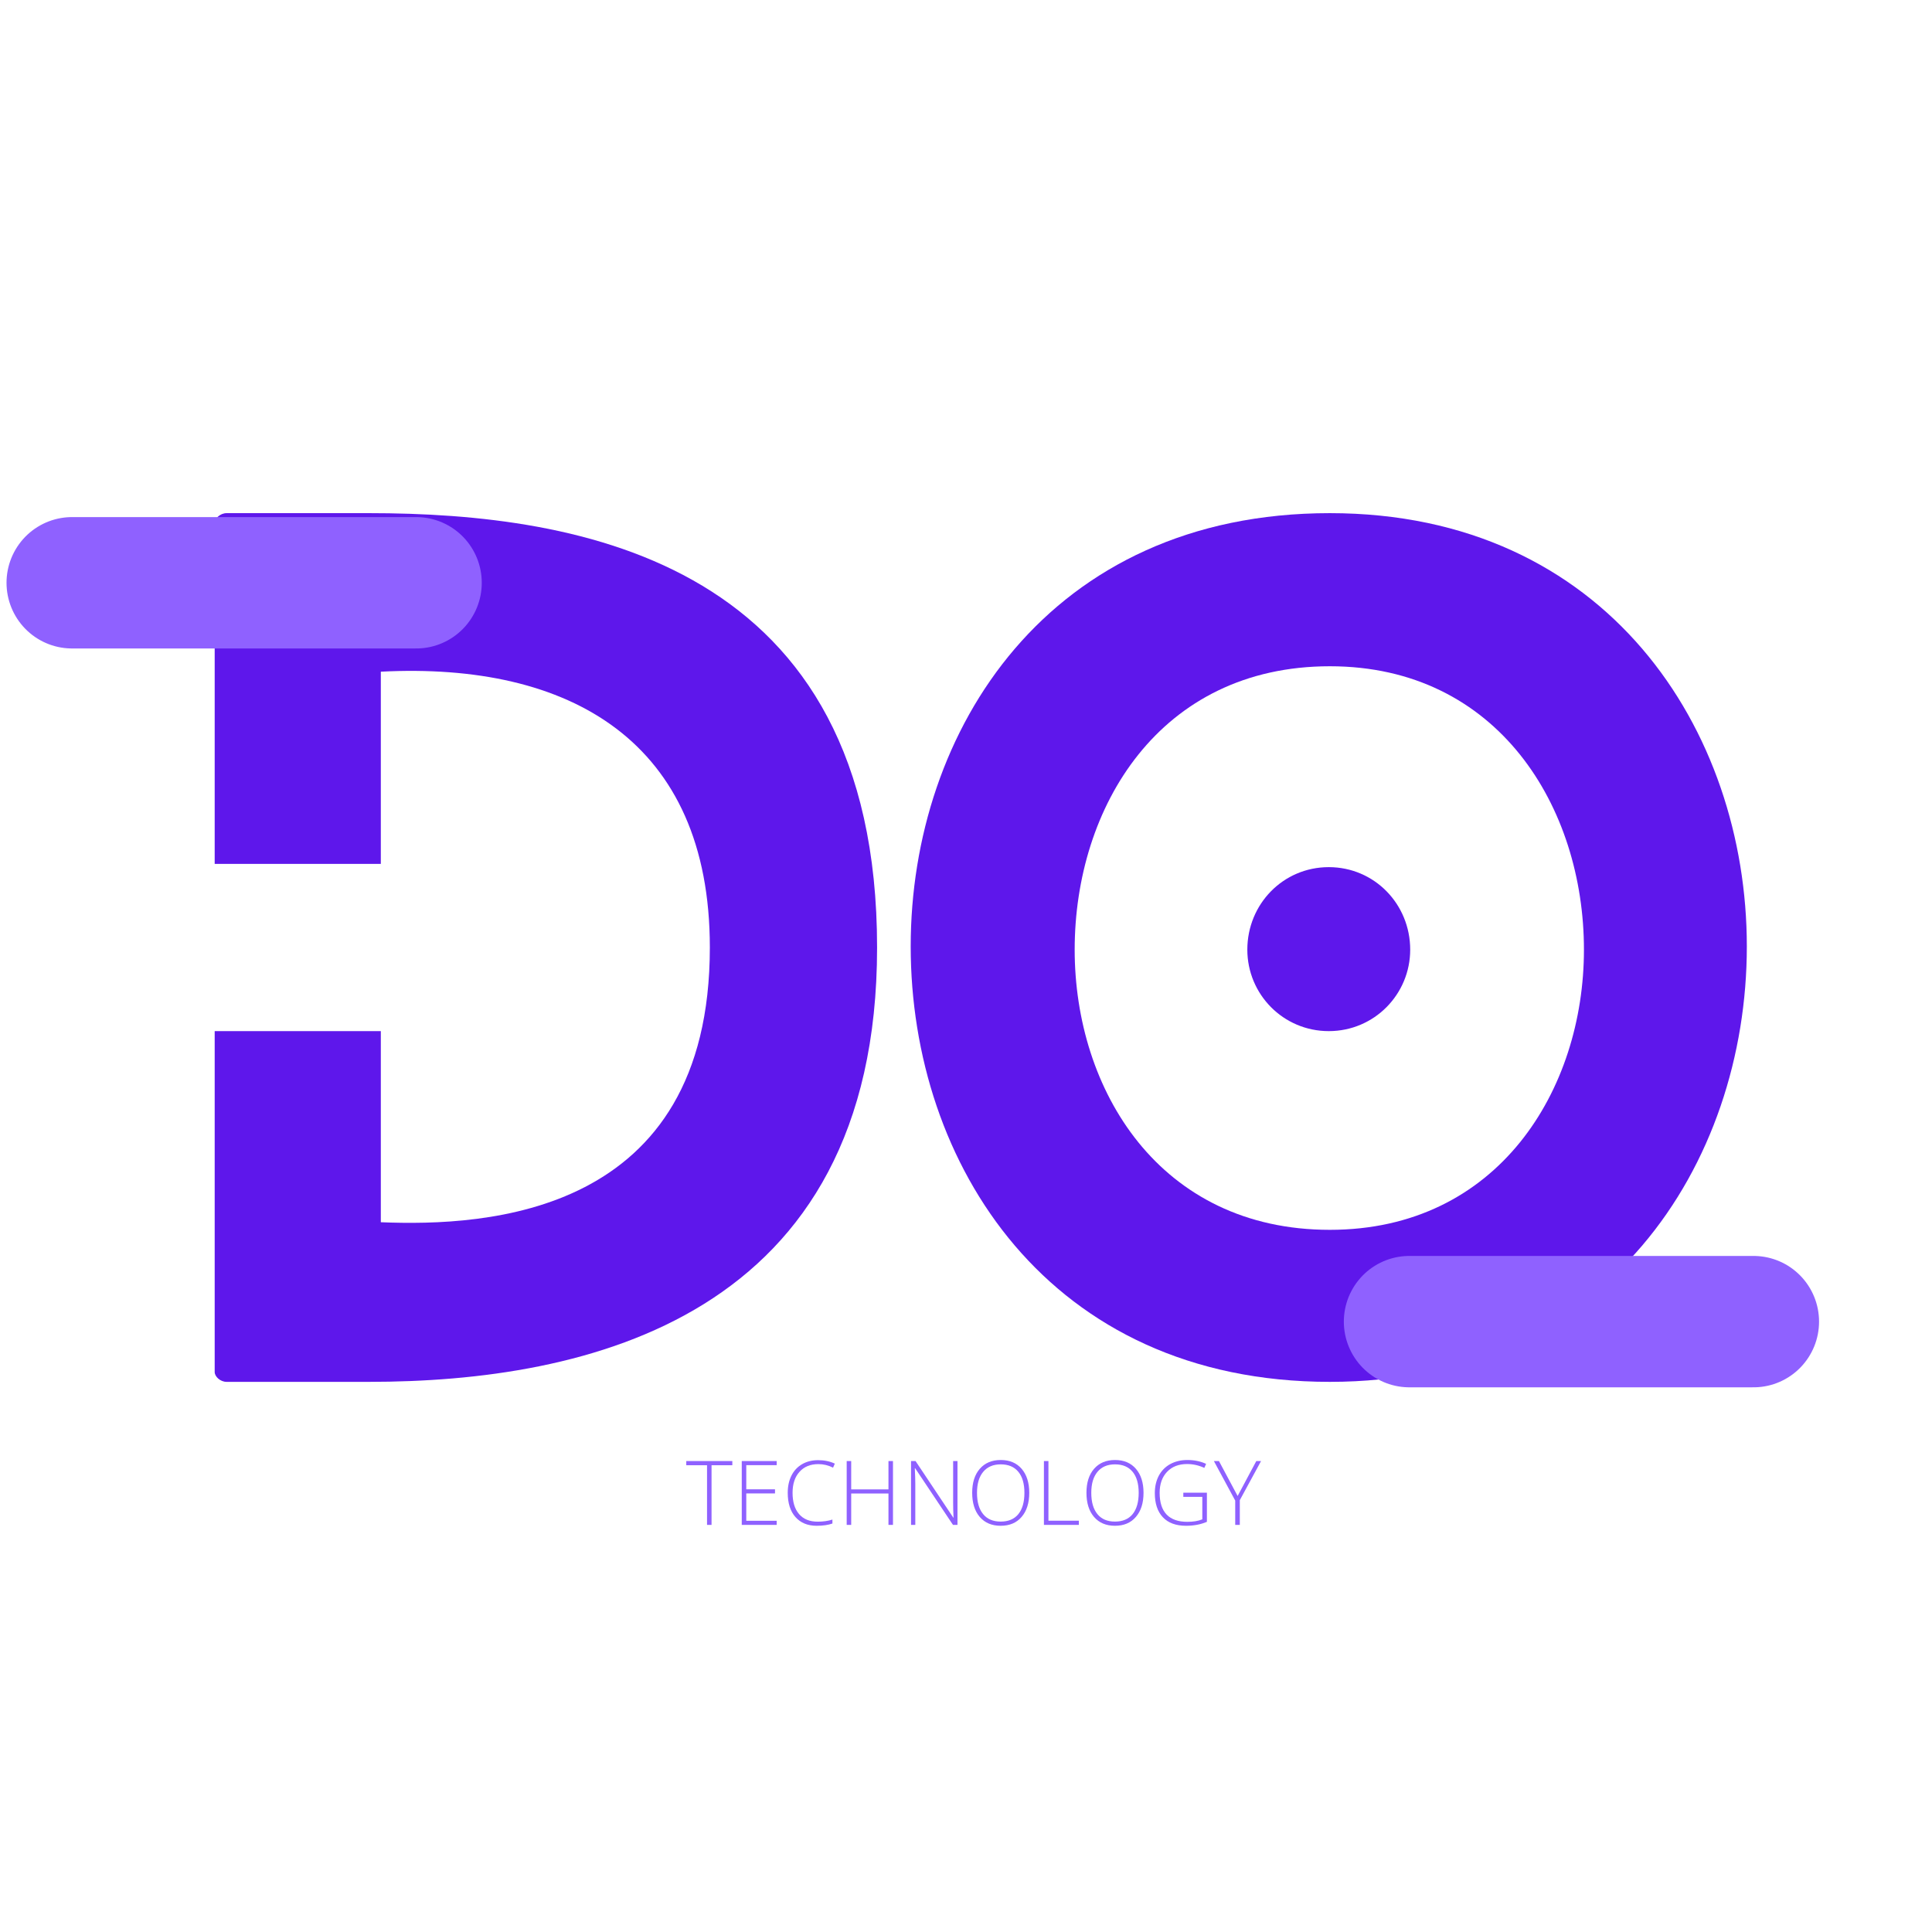 <svg xmlns="http://www.w3.org/2000/svg" xmlns:xlink="http://www.w3.org/1999/xlink" width="500" zoomAndPan="magnify" viewBox="0 0 375 375" height="500" preserveAspectRatio="xMidYMid meet" version="1.0"><defs><g/></defs><g fill="#5e17eb" fill-opacity="1"><g transform="translate(41.671, 268.218)"><g><path d="M 29.93 -168.617 L 2.32 -168.617 C 1.055 -168.617 0 -167.562 0 -166.719 L 0 -100.539 L 32.246 -100.539 L 32.246 -137.844 C 68.922 -139.742 96.109 -124.355 96.109 -84.309 C 96.109 -32.246 52.691 -30.141 32.246 -30.984 L 32.246 -68.078 L 0 -68.078 L 0 -1.898 C 0 -1.055 1.055 0 2.32 0 L 29.93 0 C 71.871 0 128.57 -12.227 128.57 -84.309 C 128.57 -159.133 71.031 -168.617 29.93 -168.617 Z M 29.93 -168.617 "/></g></g></g><g fill="#5e17eb" fill-opacity="1"><g transform="translate(176.766, 268.218)"><g><path d="M 96.953 -83.887 C 96.953 -92.738 90 -99.906 81.148 -99.906 C 72.293 -99.906 65.34 -92.738 65.34 -83.887 C 65.34 -75.246 72.293 -68.078 81.148 -68.078 C 90 -68.078 96.953 -75.246 96.953 -83.887 Z M 162.293 -84.52 C 162.293 -126.461 135.105 -168.617 81.355 -168.617 C 26.77 -168.617 0 -126.461 0 -84.52 C 0 -42.363 26.77 0 81.355 0 C 135.105 0 162.293 -42.363 162.293 -84.52 Z M 130.676 -83.887 C 130.676 -56.695 114.027 -29.508 81.355 -29.508 C 48.266 -29.508 31.828 -56.695 31.828 -83.887 C 31.828 -111.496 48.266 -138.898 81.355 -138.898 C 114.027 -138.898 130.676 -111.496 130.676 -83.887 Z M 130.676 -83.887 "/></g></g></g><path stroke-linecap="round" transform="matrix(0.748, 0, 0, 0.75, 1.267, 100.367)" fill="none" stroke-linejoin="miter" d="M 16.999 17 L 106.319 17 " stroke="#8f61ff" stroke-width="34" stroke-opacity="1" stroke-miterlimit="4"/><g fill="#8f61ff" fill-opacity="1"><g transform="translate(133.127, 295.98)"><g><path d="M 4.984 0 L 4.109 0 L 4.109 -11.578 L 0.078 -11.578 L 0.078 -12.391 L 9.016 -12.391 L 9.016 -11.578 L 4.984 -11.578 Z M 4.984 0 "/></g></g><g transform="translate(142.225, 295.98)"><g><path d="M 8.531 0 L 1.75 0 L 1.75 -12.391 L 8.531 -12.391 L 8.531 -11.594 L 2.625 -11.594 L 2.625 -6.906 L 8.203 -6.906 L 8.203 -6.109 L 2.625 -6.109 L 2.625 -0.797 L 8.531 -0.797 Z M 8.531 0 "/></g></g><g transform="translate(151.806, 295.98)"><g><path d="M 7.047 -11.797 C 5.492 -11.797 4.27 -11.297 3.375 -10.297 C 2.477 -9.305 2.031 -7.945 2.031 -6.219 C 2.031 -4.445 2.453 -3.07 3.297 -2.094 C 4.141 -1.113 5.344 -0.625 6.906 -0.625 C 7.945 -0.625 8.898 -0.758 9.766 -1.031 L 9.766 -0.266 C 8.953 0.023 7.93 0.172 6.703 0.172 C 4.961 0.172 3.594 -0.391 2.594 -1.516 C 1.594 -2.641 1.094 -4.211 1.094 -6.234 C 1.094 -7.492 1.332 -8.602 1.812 -9.562 C 2.289 -10.52 2.977 -11.258 3.875 -11.781 C 4.77 -12.301 5.812 -12.562 7 -12.562 C 8.207 -12.562 9.285 -12.336 10.234 -11.891 L 9.891 -11.109 C 8.984 -11.566 8.035 -11.797 7.047 -11.797 Z M 7.047 -11.797 "/></g></g><g transform="translate(162.592, 295.98)"><g><path d="M 10.734 0 L 9.859 0 L 9.859 -6.094 L 2.625 -6.094 L 2.625 0 L 1.75 0 L 1.75 -12.391 L 2.625 -12.391 L 2.625 -6.891 L 9.859 -6.891 L 9.859 -12.391 L 10.734 -12.391 Z M 10.734 0 "/></g></g><g transform="translate(175.081, 295.98)"><g><path d="M 10.766 0 L 9.891 0 L 2.547 -11 L 2.484 -11 C 2.547 -9.688 2.578 -8.695 2.578 -8.031 L 2.578 0 L 1.75 0 L 1.75 -12.391 L 2.625 -12.391 L 9.953 -1.406 L 10 -1.406 C 9.945 -2.426 9.922 -3.395 9.922 -4.312 L 9.922 -12.391 L 10.766 -12.391 Z M 10.766 0 "/></g></g><g transform="translate(187.605, 295.98)"><g><path d="M 12.172 -6.219 C 12.172 -4.25 11.676 -2.691 10.688 -1.547 C 9.707 -0.398 8.352 0.172 6.625 0.172 C 4.906 0.172 3.551 -0.398 2.562 -1.547 C 1.582 -2.691 1.094 -4.254 1.094 -6.234 C 1.094 -8.203 1.586 -9.754 2.578 -10.891 C 3.566 -12.023 4.922 -12.594 6.641 -12.594 C 8.367 -12.594 9.723 -12.02 10.703 -10.875 C 11.68 -9.738 12.172 -8.188 12.172 -6.219 Z M 2.031 -6.219 C 2.031 -4.438 2.426 -3.062 3.219 -2.094 C 4.008 -1.125 5.145 -0.641 6.625 -0.641 C 8.113 -0.641 9.254 -1.117 10.047 -2.078 C 10.836 -3.047 11.234 -4.426 11.234 -6.219 C 11.234 -8 10.836 -9.363 10.047 -10.312 C 9.254 -11.27 8.117 -11.75 6.641 -11.75 C 5.172 -11.75 4.035 -11.266 3.234 -10.297 C 2.43 -9.336 2.031 -7.977 2.031 -6.219 Z M 2.031 -6.219 "/></g></g><g transform="translate(200.875, 295.98)"><g><path d="M 1.75 0 L 1.75 -12.391 L 2.625 -12.391 L 2.625 -0.812 L 8.531 -0.812 L 8.531 0 Z M 1.75 0 "/></g></g><g transform="translate(209.786, 295.98)"><g><path d="M 12.172 -6.219 C 12.172 -4.25 11.676 -2.691 10.688 -1.547 C 9.707 -0.398 8.352 0.172 6.625 0.172 C 4.906 0.172 3.551 -0.398 2.562 -1.547 C 1.582 -2.691 1.094 -4.254 1.094 -6.234 C 1.094 -8.203 1.586 -9.754 2.578 -10.891 C 3.566 -12.023 4.922 -12.594 6.641 -12.594 C 8.367 -12.594 9.723 -12.02 10.703 -10.875 C 11.68 -9.738 12.172 -8.188 12.172 -6.219 Z M 2.031 -6.219 C 2.031 -4.438 2.426 -3.062 3.219 -2.094 C 4.008 -1.125 5.145 -0.641 6.625 -0.641 C 8.113 -0.641 9.254 -1.117 10.047 -2.078 C 10.836 -3.047 11.234 -4.426 11.234 -6.219 C 11.234 -8 10.836 -9.363 10.047 -10.312 C 9.254 -11.27 8.117 -11.75 6.641 -11.75 C 5.172 -11.75 4.035 -11.266 3.234 -10.297 C 2.43 -9.336 2.031 -7.977 2.031 -6.219 Z M 2.031 -6.219 "/></g></g><g transform="translate(223.056, 295.98)"><g><path d="M 6.625 -6.25 L 11.203 -6.25 L 11.203 -0.594 C 10.004 -0.082 8.656 0.172 7.156 0.172 C 5.195 0.172 3.695 -0.379 2.656 -1.484 C 1.613 -2.586 1.094 -4.148 1.094 -6.172 C 1.094 -7.43 1.348 -8.551 1.859 -9.531 C 2.379 -10.508 3.117 -11.266 4.078 -11.797 C 5.047 -12.328 6.156 -12.594 7.406 -12.594 C 8.758 -12.594 9.973 -12.344 11.047 -11.844 L 10.703 -11.062 C 9.629 -11.562 8.516 -11.812 7.359 -11.812 C 5.723 -11.812 4.426 -11.305 3.469 -10.297 C 2.508 -9.285 2.031 -7.926 2.031 -6.219 C 2.031 -4.352 2.484 -2.945 3.391 -2 C 4.305 -1.062 5.645 -0.594 7.406 -0.594 C 8.551 -0.594 9.52 -0.754 10.312 -1.078 L 10.312 -5.438 L 6.625 -5.438 Z M 6.625 -6.25 "/></g></g><g transform="translate(235.614, 295.98)"><g><path d="M 4.609 -5.609 L 8.234 -12.391 L 9.156 -12.391 L 5.031 -4.797 L 5.031 0 L 4.141 0 L 4.141 -4.719 L 0 -12.391 L 0.984 -12.391 Z M 4.609 -5.609 "/></g></g></g><path stroke-linecap="round" transform="matrix(0.748, 0, 0, 0.75, 260.836, 243.777)" fill="none" stroke-linejoin="miter" d="M 17.002 17.001 L 106.316 17.001 " stroke="#8f61ff" stroke-width="34" stroke-opacity="1" stroke-miterlimit="4"/></svg>